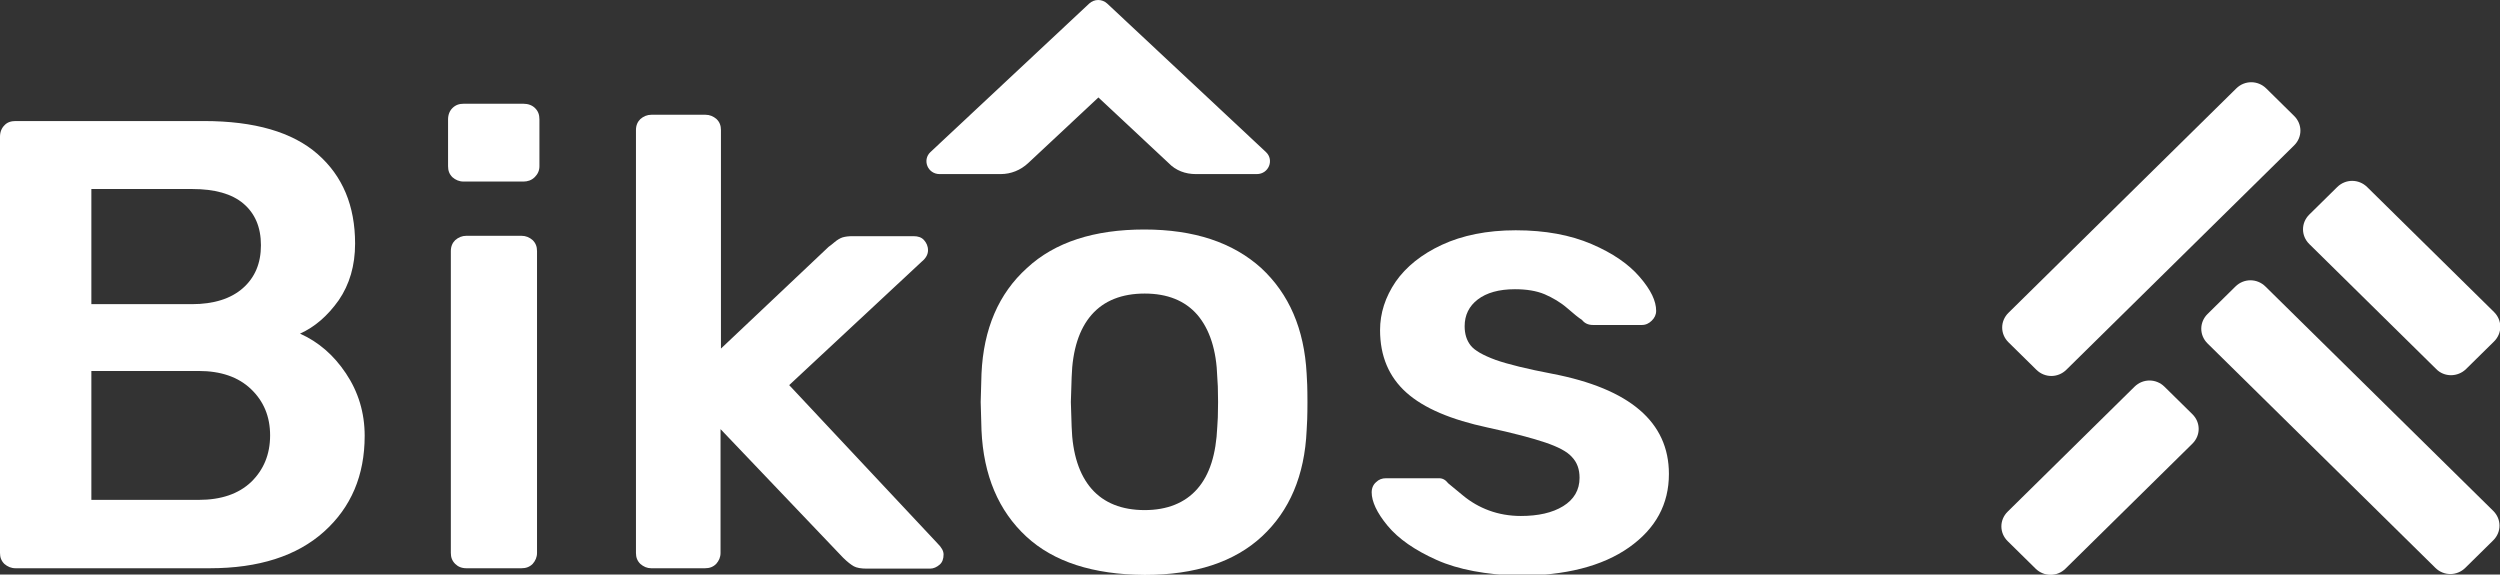 <svg width="161" height="37" viewBox="0 0 161 37" fill="none" xmlns="http://www.w3.org/2000/svg">
<rect x="0" y="0" width="161" height="37" fill="#333333" stroke="none"/>
<g clip-path="url(#clip0)">
<path d="M0.283 36.317C0.077 36.114 0 35.887 0 35.608V8.807C0 8.504 0.103 8.25 0.283 8.073C0.462 7.871 0.719 7.795 1.002 7.795H13.13C16.393 7.795 18.834 8.504 20.453 9.921C22.071 11.338 22.868 13.261 22.868 15.691C22.868 17.108 22.508 18.323 21.814 19.335C21.095 20.348 20.273 21.056 19.322 21.486C20.504 22.018 21.48 22.853 22.277 24.043C23.073 25.232 23.485 26.573 23.485 28.067C23.485 30.623 22.611 32.672 20.864 34.242C19.116 35.811 16.65 36.595 13.515 36.595H1.002C0.719 36.595 0.488 36.494 0.283 36.317ZM12.359 19.588C13.772 19.588 14.877 19.234 15.648 18.551C16.419 17.867 16.804 16.956 16.804 15.792C16.804 14.628 16.419 13.742 15.674 13.11C14.928 12.477 13.823 12.173 12.385 12.173H5.884V19.588H12.359ZM12.796 32.192C14.235 32.192 15.365 31.812 16.187 31.027C16.984 30.243 17.395 29.256 17.395 28.041C17.395 26.826 16.984 25.839 16.162 25.055C15.339 24.27 14.209 23.891 12.796 23.891H5.884V32.192H12.796V32.192Z" fill="white"/>
<path d="M29.137 11.414C28.932 11.211 28.855 10.983 28.855 10.705V7.693C28.855 7.39 28.957 7.137 29.137 6.96C29.343 6.757 29.574 6.681 29.857 6.681H33.711C34.019 6.681 34.276 6.782 34.456 6.96C34.661 7.162 34.739 7.39 34.739 7.693V10.705C34.739 10.983 34.636 11.211 34.43 11.414C34.225 11.616 33.968 11.692 33.711 11.692H29.857C29.574 11.692 29.343 11.591 29.137 11.414ZM29.317 36.317C29.111 36.114 29.034 35.886 29.034 35.608V16.172C29.034 15.868 29.137 15.64 29.317 15.463C29.523 15.286 29.754 15.185 30.036 15.185H33.582C33.865 15.185 34.096 15.286 34.302 15.463C34.507 15.665 34.584 15.893 34.584 16.172V35.608C34.584 35.886 34.481 36.114 34.302 36.317C34.096 36.519 33.865 36.595 33.582 36.595H30.036C29.728 36.595 29.497 36.494 29.317 36.317Z" fill="white"/>
<path d="M41.239 36.316C41.033 36.114 40.956 35.886 40.956 35.608V8.377C40.956 8.073 41.059 7.845 41.239 7.668C41.444 7.491 41.675 7.39 41.958 7.39H45.427C45.709 7.39 45.941 7.491 46.146 7.668C46.352 7.87 46.429 8.098 46.429 8.377V22.448L53.366 15.893C53.444 15.842 53.572 15.741 53.752 15.589C53.932 15.438 54.111 15.336 54.266 15.286C54.446 15.235 54.651 15.21 54.882 15.21H58.839C59.122 15.21 59.353 15.286 59.507 15.463C59.661 15.64 59.764 15.842 59.764 16.121C59.764 16.374 59.636 16.627 59.353 16.855L50.823 24.801L60.381 35.001C60.638 35.254 60.766 35.481 60.766 35.709C60.766 35.987 60.689 36.215 60.509 36.367C60.33 36.519 60.124 36.62 59.893 36.62H55.833C55.448 36.62 55.165 36.569 54.985 36.468C54.805 36.367 54.574 36.19 54.291 35.911L46.403 27.636V35.608C46.403 35.886 46.3 36.114 46.121 36.316C45.915 36.519 45.684 36.595 45.401 36.595H41.932C41.675 36.595 41.444 36.494 41.239 36.316Z" fill="white"/>
<path d="M66.085 34.545C64.312 32.9 63.336 30.622 63.208 27.712L63.156 25.89L63.208 24.068C63.336 21.183 64.312 18.905 66.137 17.26C67.935 15.59 70.479 14.78 73.691 14.78C76.903 14.78 79.395 15.615 81.219 17.26C83.018 18.93 83.994 21.183 84.148 24.068C84.174 24.397 84.2 25.004 84.2 25.89C84.2 26.776 84.174 27.383 84.148 27.712C84.02 30.622 83.044 32.9 81.271 34.545C79.498 36.19 76.98 37.025 73.717 37.025C70.402 37 67.858 36.19 66.085 34.545ZM77.108 31.483C77.905 30.572 78.316 29.256 78.393 27.484C78.419 27.206 78.444 26.674 78.444 25.89C78.444 25.105 78.419 24.549 78.393 24.296C78.341 22.549 77.905 21.208 77.108 20.272C76.312 19.36 75.181 18.905 73.717 18.905C72.252 18.905 71.096 19.36 70.299 20.272C69.503 21.183 69.066 22.524 69.014 24.296L68.963 25.89L69.014 27.484C69.066 29.23 69.503 30.572 70.299 31.483C71.096 32.394 72.252 32.85 73.717 32.85C75.155 32.85 76.312 32.394 77.108 31.483Z" fill="white"/>
<path d="M92.524 36.063C91.111 35.431 90.057 34.697 89.364 33.861C88.67 33.026 88.336 32.292 88.336 31.71C88.336 31.432 88.439 31.204 88.619 31.052C88.798 30.875 89.004 30.799 89.261 30.799H92.678C92.909 30.799 93.089 30.901 93.269 31.128C93.398 31.23 93.732 31.508 94.22 31.913C94.708 32.318 95.273 32.647 95.89 32.874C96.507 33.102 97.2 33.229 97.946 33.229C99.05 33.229 99.975 33.026 100.669 32.596C101.363 32.166 101.723 31.558 101.723 30.774C101.723 30.217 101.568 29.787 101.234 29.433C100.926 29.078 100.335 28.775 99.513 28.496C98.691 28.218 97.457 27.889 95.813 27.535C93.449 27.028 91.702 26.294 90.571 25.282C89.441 24.27 88.876 22.929 88.876 21.258C88.876 20.17 89.21 19.132 89.878 18.145C90.546 17.184 91.548 16.374 92.858 15.767C94.168 15.159 95.762 14.83 97.612 14.83C99.513 14.83 101.132 15.134 102.493 15.716C103.855 16.298 104.883 17.006 105.602 17.842C106.322 18.677 106.656 19.386 106.656 20.018C106.656 20.271 106.553 20.474 106.373 20.651C106.193 20.828 105.988 20.929 105.731 20.929H102.596C102.288 20.929 102.057 20.828 101.877 20.6C101.671 20.474 101.363 20.221 100.926 19.841C100.489 19.461 100.001 19.183 99.487 18.955C98.948 18.727 98.305 18.626 97.56 18.626C96.532 18.626 95.736 18.854 95.171 19.284C94.605 19.715 94.323 20.297 94.323 21.005C94.323 21.511 94.451 21.916 94.708 22.245C94.965 22.574 95.505 22.878 96.327 23.182C97.123 23.46 98.357 23.764 99.95 24.067C104.96 25.029 107.478 27.18 107.478 30.521C107.478 32.47 106.63 34.039 104.909 35.254C103.187 36.468 100.798 37.076 97.74 37.076C95.71 37 93.937 36.696 92.524 36.063Z" fill="white"/>
<path d="M156.889 23.764L148.718 15.716C148.179 15.185 148.179 14.35 148.718 13.818L150.517 12.046C151.056 11.515 151.904 11.515 152.444 12.046L160.615 20.094C161.154 20.626 161.154 21.461 160.615 21.992L158.816 23.764C158.276 24.296 157.403 24.296 156.889 23.764Z" fill="white"/>
<path d="M131.144 23.814L129.345 22.043C128.806 21.511 128.806 20.676 129.345 20.145L144.017 5.694C144.556 5.163 145.404 5.163 145.944 5.694L147.742 7.466C148.282 7.997 148.282 8.832 147.742 9.364L133.071 23.814C132.531 24.346 131.683 24.346 131.144 23.814Z" fill="white"/>
<path d="M133.019 36.62L141.19 28.573C141.729 28.041 141.729 27.206 141.19 26.674L139.391 24.903C138.852 24.372 138.004 24.372 137.464 24.903L129.293 32.951C128.754 33.482 128.754 34.318 129.293 34.849L131.092 36.62C131.632 37.152 132.479 37.152 133.019 36.62Z" fill="white"/>
<path d="M158.765 36.57L160.564 34.798C161.103 34.267 161.103 33.432 160.564 32.9L145.892 18.449C145.352 17.918 144.505 17.918 143.965 18.449L142.166 20.221C141.627 20.752 141.627 21.587 142.166 22.119L156.838 36.57C157.377 37.101 158.225 37.101 158.765 36.57Z" fill="white"/>
<path d="M77.007 11.211H80.938C81.709 11.211 82.068 10.3 81.529 9.794L71.303 0.228C70.969 -0.076 70.48 -0.076 70.146 0.228L59.92 9.794C59.38 10.3 59.74 11.211 60.511 11.211H64.442C65.11 11.211 65.727 10.958 66.215 10.503L70.737 6.276L75.26 10.503C75.722 10.984 76.339 11.211 77.007 11.211Z" fill="white"/>
</g>
<defs>
<clipPath id="clip0">
<rect width="161" height="37" fill="white"/>
</clipPath>
</defs>
</svg>
